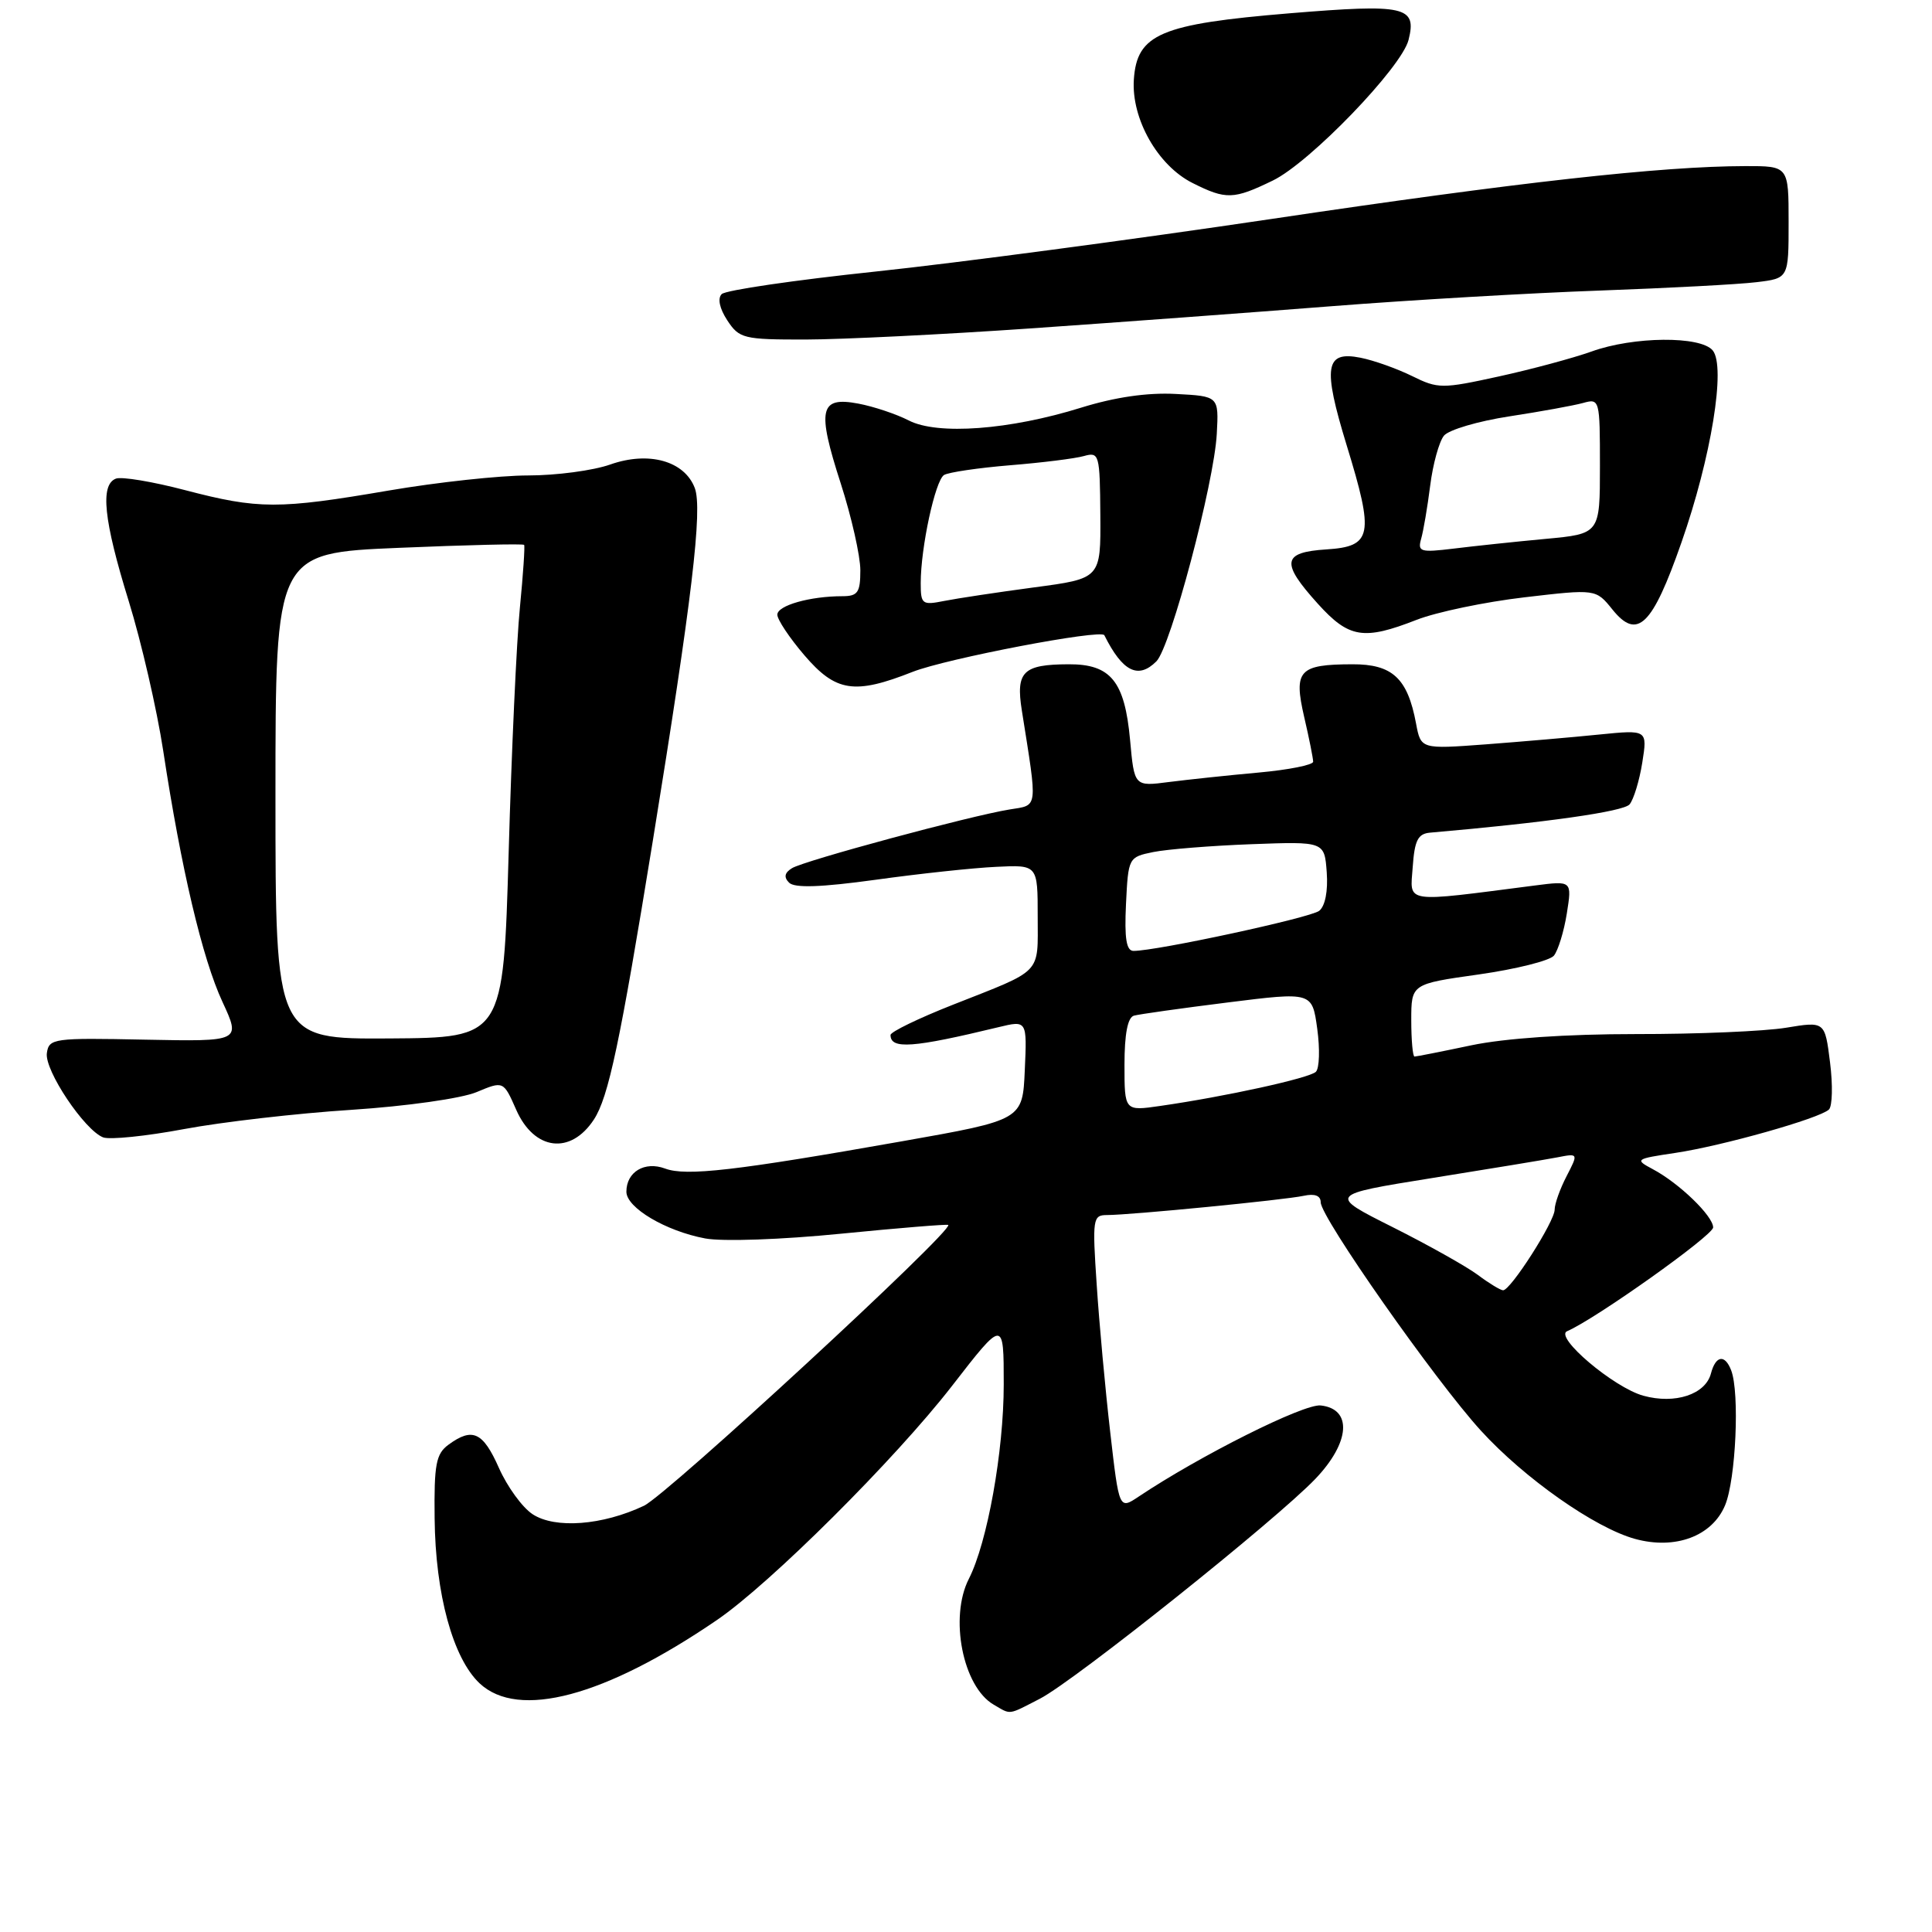 <?xml version="1.0" encoding="UTF-8" standalone="no"?>
<!DOCTYPE svg PUBLIC "-//W3C//DTD SVG 1.1//EN" "http://www.w3.org/Graphics/SVG/1.1/DTD/svg11.dtd" >
<svg xmlns="http://www.w3.org/2000/svg" xmlns:xlink="http://www.w3.org/1999/xlink" version="1.1" viewBox="0 0 256 256">
 <g >
 <path fill="currentColor"
d=" M 137.79 225.09 C 142.39 222.72 169.12 201.38 174.31 195.94 C 178.90 191.13 179.22 186.69 175.00 186.23 C 172.77 185.98 159.03 192.86 150.89 198.30 C 148.29 200.04 148.29 200.04 147.11 189.77 C 146.46 184.12 145.65 175.34 145.32 170.25 C 144.73 161.49 144.80 161.00 146.68 161.00 C 149.76 161.00 170.24 159.00 172.75 158.45 C 174.21 158.13 175.00 158.43 175.00 159.31 C 175.00 161.31 190.15 182.90 196.22 189.56 C 201.97 195.87 211.33 202.45 216.64 203.91 C 221.97 205.38 226.87 203.56 228.58 199.46 C 230.01 196.05 230.53 184.54 229.39 181.58 C 228.56 179.41 227.34 179.60 226.71 181.99 C 225.99 184.77 221.95 186.10 217.75 184.94 C 213.83 183.86 205.90 177.14 207.65 176.39 C 211.39 174.79 227.00 163.70 227.00 162.64 C 227.00 161.13 222.49 156.77 219.00 154.92 C 216.58 153.63 216.68 153.56 221.97 152.77 C 228.22 151.84 241.09 148.20 242.34 147.02 C 242.80 146.58 242.87 143.78 242.49 140.78 C 241.81 135.33 241.81 135.33 236.66 136.18 C 233.82 136.65 224.87 137.03 216.77 137.02 C 207.53 137.02 199.39 137.58 194.95 138.51 C 191.06 139.33 187.67 140.00 187.43 140.00 C 187.20 140.00 187.00 137.84 187.00 135.19 C 187.00 130.38 187.00 130.38 195.94 129.12 C 200.86 128.42 205.34 127.30 205.90 126.63 C 206.45 125.95 207.23 123.44 207.61 121.05 C 208.30 116.70 208.30 116.70 203.40 117.33 C 185.79 119.60 186.84 119.76 187.19 114.90 C 187.44 111.34 187.88 110.47 189.50 110.33 C 204.82 109.00 215.14 107.54 215.93 106.58 C 216.47 105.93 217.23 103.44 217.61 101.05 C 218.30 96.69 218.30 96.69 211.90 97.33 C 208.38 97.69 201.62 98.27 196.89 98.63 C 188.27 99.27 188.27 99.27 187.63 95.85 C 186.51 89.86 184.50 88.00 179.19 88.02 C 172.11 88.04 171.39 88.83 172.81 95.00 C 173.47 97.83 174.00 100.50 174.00 100.93 C 174.00 101.36 170.74 102.01 166.75 102.37 C 162.76 102.73 157.43 103.30 154.90 103.62 C 150.30 104.22 150.30 104.22 149.74 98.04 C 149.03 90.27 147.18 87.99 141.60 88.02 C 135.55 88.04 134.58 88.99 135.40 94.15 C 137.50 107.41 137.60 106.64 133.77 107.26 C 128.53 108.11 106.55 114.04 104.94 115.04 C 103.95 115.65 103.84 116.24 104.56 116.96 C 105.29 117.69 108.79 117.57 116.05 116.57 C 121.80 115.77 128.97 115.00 132.00 114.86 C 137.50 114.59 137.50 114.59 137.50 121.44 C 137.50 129.21 138.29 128.39 126.25 133.14 C 121.71 134.93 118.00 136.73 118.00 137.14 C 118.00 139.07 120.96 138.85 132.29 136.11 C 136.09 135.19 136.09 135.19 135.79 141.80 C 135.50 148.40 135.50 148.40 119.50 151.23 C 97.45 155.13 90.91 155.88 88.13 154.84 C 85.42 153.83 83.00 155.28 83.00 157.91 C 83.00 160.03 88.21 163.12 93.44 164.10 C 95.74 164.53 103.55 164.26 111.46 163.47 C 119.14 162.71 125.52 162.19 125.65 162.31 C 126.37 163.03 88.42 198.05 85.33 199.52 C 79.84 202.12 73.56 202.60 70.57 200.64 C 69.21 199.75 67.21 196.99 66.11 194.51 C 64.00 189.75 62.61 189.10 59.44 191.42 C 57.77 192.64 57.51 194.02 57.59 201.17 C 57.69 211.23 60.01 219.72 63.55 223.05 C 68.69 227.87 80.13 224.82 95.00 214.66 C 102.07 209.83 118.60 193.37 126.14 183.65 C 133.00 174.80 133.00 174.80 133.00 183.45 C 133.00 192.32 130.83 204.39 128.38 209.20 C 125.77 214.31 127.57 223.49 131.66 225.87 C 134.01 227.24 133.49 227.30 137.79 225.09 Z  M 78.69 148.35 C 80.63 145.39 82.15 138.20 86.51 111.36 C 91.68 79.50 93.12 67.44 92.06 64.66 C 90.69 61.07 85.96 59.75 80.86 61.55 C 78.60 62.35 73.70 63.00 69.97 63.00 C 66.25 63.00 57.93 63.90 51.50 65.00 C 36.89 67.50 34.26 67.49 24.54 64.95 C 20.24 63.82 16.10 63.13 15.36 63.42 C 13.25 64.23 13.73 68.90 17.05 79.63 C 18.73 85.06 20.79 94.00 21.63 99.50 C 24.00 115.08 26.81 127.02 29.48 132.76 C 31.91 138.01 31.91 138.01 19.21 137.76 C 7.08 137.51 6.49 137.59 6.21 139.54 C 5.88 141.82 11.19 149.75 13.67 150.71 C 14.55 151.04 19.37 150.55 24.38 149.61 C 29.40 148.67 39.37 147.52 46.54 147.06 C 53.88 146.58 61.14 145.55 63.15 144.71 C 66.71 143.22 66.71 143.22 68.40 147.05 C 70.78 152.45 75.60 153.06 78.69 148.35 Z  M 120.94 89.02 C 125.42 87.26 145.92 83.34 146.33 84.17 C 148.74 89.00 150.82 90.04 153.23 87.63 C 155.12 85.74 160.88 64.02 161.23 57.49 C 161.50 52.50 161.50 52.50 155.78 52.20 C 152.02 52.00 147.73 52.63 143.28 54.01 C 133.79 56.97 124.22 57.68 120.41 55.71 C 118.77 54.87 115.76 53.86 113.73 53.48 C 108.60 52.51 108.22 54.21 111.40 64.05 C 112.83 68.49 114.00 73.67 114.00 75.56 C 114.00 78.51 113.66 79.00 111.62 79.00 C 107.33 79.00 103.00 80.23 103.00 81.45 C 103.00 82.10 104.61 84.52 106.58 86.82 C 110.75 91.69 113.22 92.07 120.94 89.02 Z  M 187.71 82.13 C 190.35 81.10 196.77 79.76 201.98 79.15 C 211.46 78.04 211.46 78.04 213.66 80.77 C 216.96 84.86 218.93 82.95 222.79 71.91 C 226.75 60.61 228.71 48.56 226.94 46.43 C 225.33 44.49 216.43 44.57 210.88 46.58 C 208.47 47.44 202.95 48.93 198.61 49.88 C 191.08 51.53 190.55 51.53 187.11 49.83 C 185.12 48.85 182.04 47.75 180.27 47.40 C 175.58 46.47 175.25 48.58 178.44 59.00 C 182.11 70.95 181.83 72.41 175.75 72.80 C 169.89 73.18 169.68 74.53 174.62 80.00 C 178.74 84.56 180.68 84.88 187.71 82.13 Z  M 136.50 43.52 C 148.05 42.72 166.05 41.39 176.50 40.57 C 186.95 39.75 202.93 38.82 212.00 38.50 C 221.07 38.17 230.41 37.68 232.75 37.39 C 237.00 36.88 237.00 36.88 237.00 29.44 C 237.00 22.00 237.00 22.00 231.25 22.01 C 220.12 22.03 201.16 24.14 168.50 29.01 C 150.35 31.71 126.74 34.85 116.03 35.98 C 105.33 37.11 96.15 38.45 95.63 38.97 C 95.06 39.54 95.34 40.87 96.37 42.45 C 97.96 44.86 98.51 45.00 106.77 44.99 C 111.57 44.98 124.95 44.32 136.50 43.52 Z  M 168.66 23.92 C 173.56 21.55 185.72 8.94 186.64 5.29 C 187.76 0.84 186.22 0.50 170.90 1.76 C 153.75 3.18 150.64 4.51 150.24 10.55 C 149.90 15.75 153.41 21.94 158.02 24.25 C 162.46 26.48 163.45 26.45 168.66 23.92 Z  M 195.79 168.91 C 194.29 167.80 189.23 164.96 184.53 162.60 C 175.98 158.31 175.98 158.31 189.74 156.10 C 197.31 154.89 204.77 153.66 206.33 153.36 C 209.15 152.81 209.15 152.81 207.58 155.85 C 206.71 157.53 206.00 159.52 206.00 160.28 C 206.00 161.86 200.14 171.02 199.16 170.97 C 198.80 170.95 197.28 170.03 195.79 168.91 Z  M 149.00 141.08 C 149.00 137.02 149.42 134.82 150.25 134.58 C 150.94 134.39 156.53 133.60 162.69 132.83 C 173.87 131.43 173.87 131.43 174.54 136.31 C 174.91 138.99 174.83 141.56 174.36 142.02 C 173.49 142.86 162.38 145.30 153.75 146.54 C 149.00 147.23 149.00 147.23 149.00 141.08 Z  M 149.20 119.79 C 149.50 113.64 149.53 113.57 152.82 112.90 C 154.64 112.53 160.49 112.06 165.82 111.86 C 175.50 111.50 175.50 111.50 175.80 115.59 C 175.98 118.07 175.59 120.07 174.80 120.69 C 173.62 121.61 153.28 126.00 150.20 126.00 C 149.25 126.00 148.98 124.37 149.20 119.79 Z  M 36.50 105.49 C 36.50 73.28 36.50 73.28 52.87 72.59 C 61.87 72.21 69.33 72.03 69.45 72.20 C 69.57 72.36 69.32 76.10 68.89 80.50 C 68.45 84.90 67.78 99.53 67.40 113.00 C 66.69 137.50 66.69 137.50 51.60 137.60 C 36.50 137.69 36.50 137.69 36.50 105.49 Z  M 122.00 77.26 C 122.00 72.55 123.92 63.67 125.09 62.94 C 125.68 62.58 129.61 62.00 133.83 61.65 C 138.05 61.31 142.45 60.76 143.62 60.43 C 145.65 59.86 145.74 60.17 145.80 68.25 C 145.86 76.66 145.86 76.66 137.03 77.83 C 132.18 78.48 126.81 79.29 125.10 79.63 C 122.19 80.21 122.00 80.07 122.00 77.26 Z  M 188.31 71.39 C 188.61 70.35 189.15 67.17 189.51 64.33 C 189.87 61.48 190.69 58.52 191.33 57.73 C 191.97 56.95 195.88 55.80 200.00 55.17 C 204.12 54.54 208.51 53.74 209.75 53.40 C 211.96 52.78 212.00 52.91 212.00 61.75 C 212.00 70.74 212.00 70.74 204.75 71.41 C 200.76 71.78 195.31 72.36 192.64 72.69 C 188.20 73.23 187.82 73.12 188.31 71.39 Z "/>
</g>
</svg>